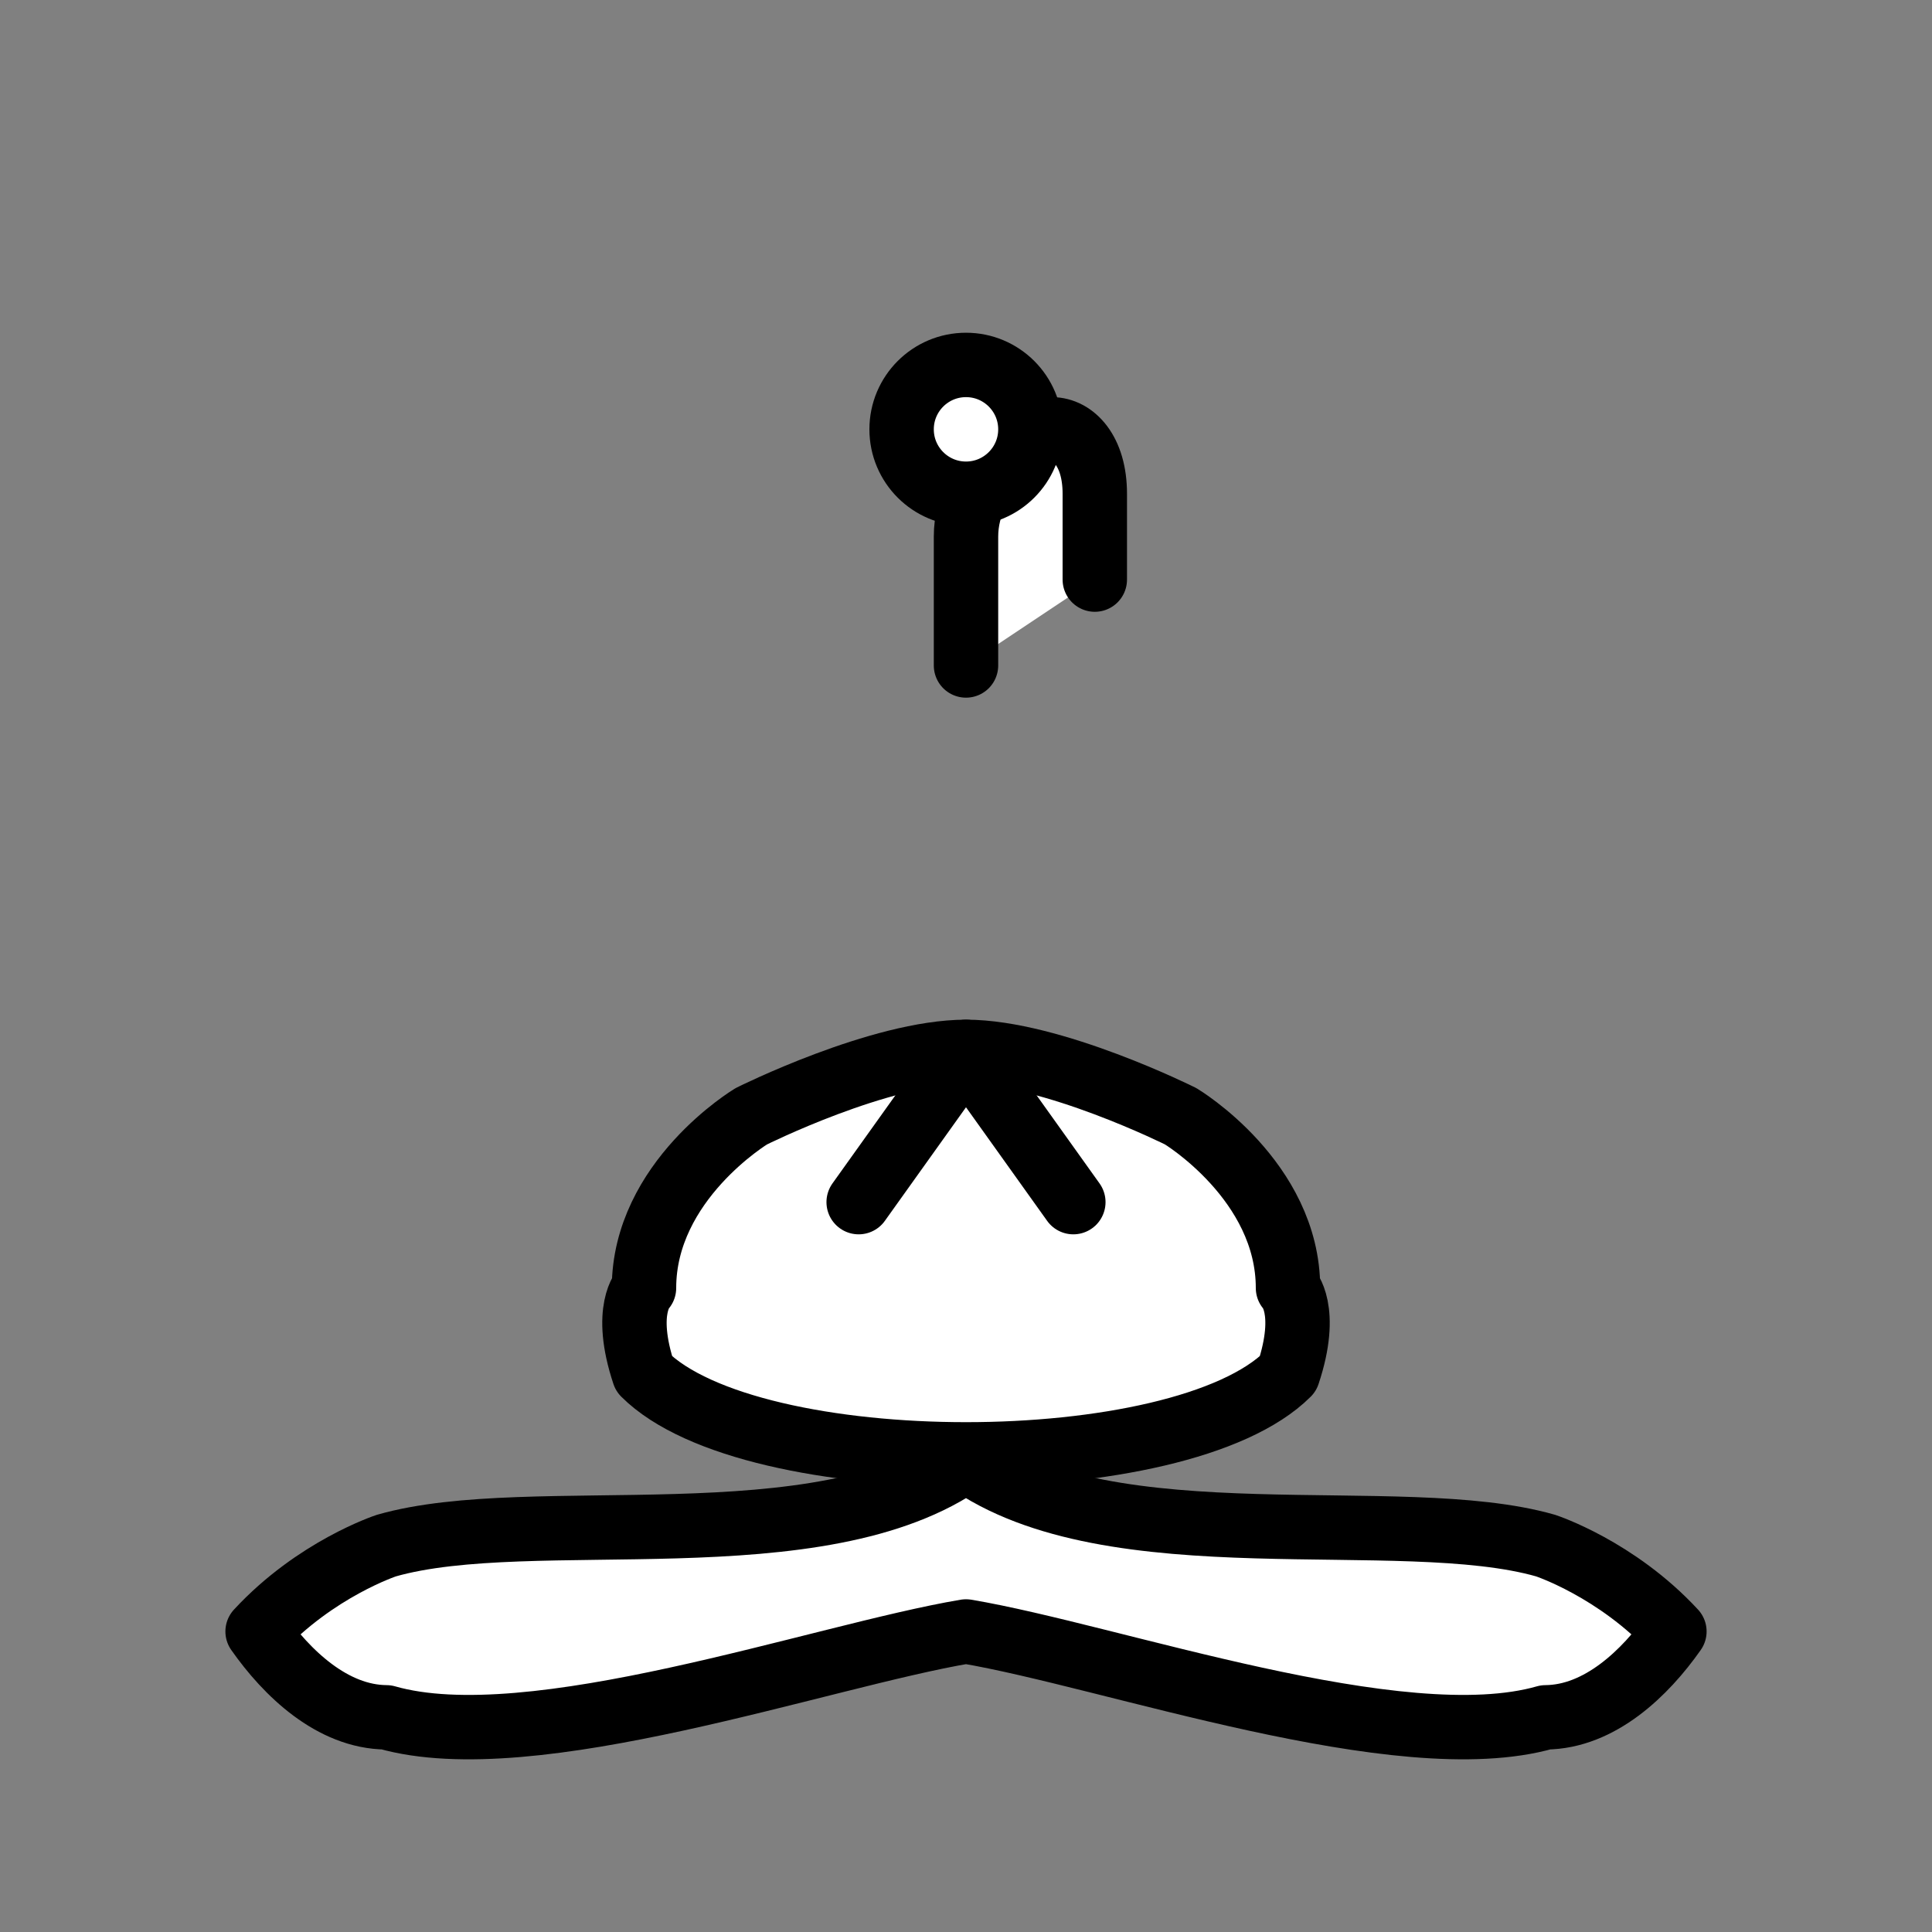 <svg xmlns="http://www.w3.org/2000/svg" viewBox="0 0 45 45" stroke="#000" stroke-width="1.5" stroke-linecap="round" stroke-linejoin="round" fill="#fff"><rect x="0" y="0" width="45" height="45" fill="#808080" stroke="none"/><g><path d="m9 36c3.39-0.97 10.11 0.43 13.5-2 3.39 2.43 10.11 1.03 13.5 2 0 0 1.65 0.54 3 2-0.68 0.97-1.74 1.99-3 2-3.39 0.97-10.11-1.43-13.5-2-3.39 0.57-10.11 2.97-13.5 2-1.26-0.01-2.32-1.03-3-2 1.35-1.46 3-2 3-2z"></path><path d="m15 32c2.5 2.5 12.5 2.5 15 0 0.5-1.5 0-2 0-2 0-2.5-2.5-4-2.5-4-0-0-3-1.5-5-1.5s-5 1.5-5 1.5c0 0-2.5 1.5-2.5 4 0 0-0.5 0.5 0 2z"></path><path d="m25 28-2.5-3.5-2.5 3.5"></path><path d="m22.5 15.5s0-1.5 0-3c0-1.5 1.5-2.5 2-2.5s1 0.5 1 1.5c0 1 0 2 0 2"></path><circle r="1.5" cy="10" cx="22.5"></circle></g></svg>